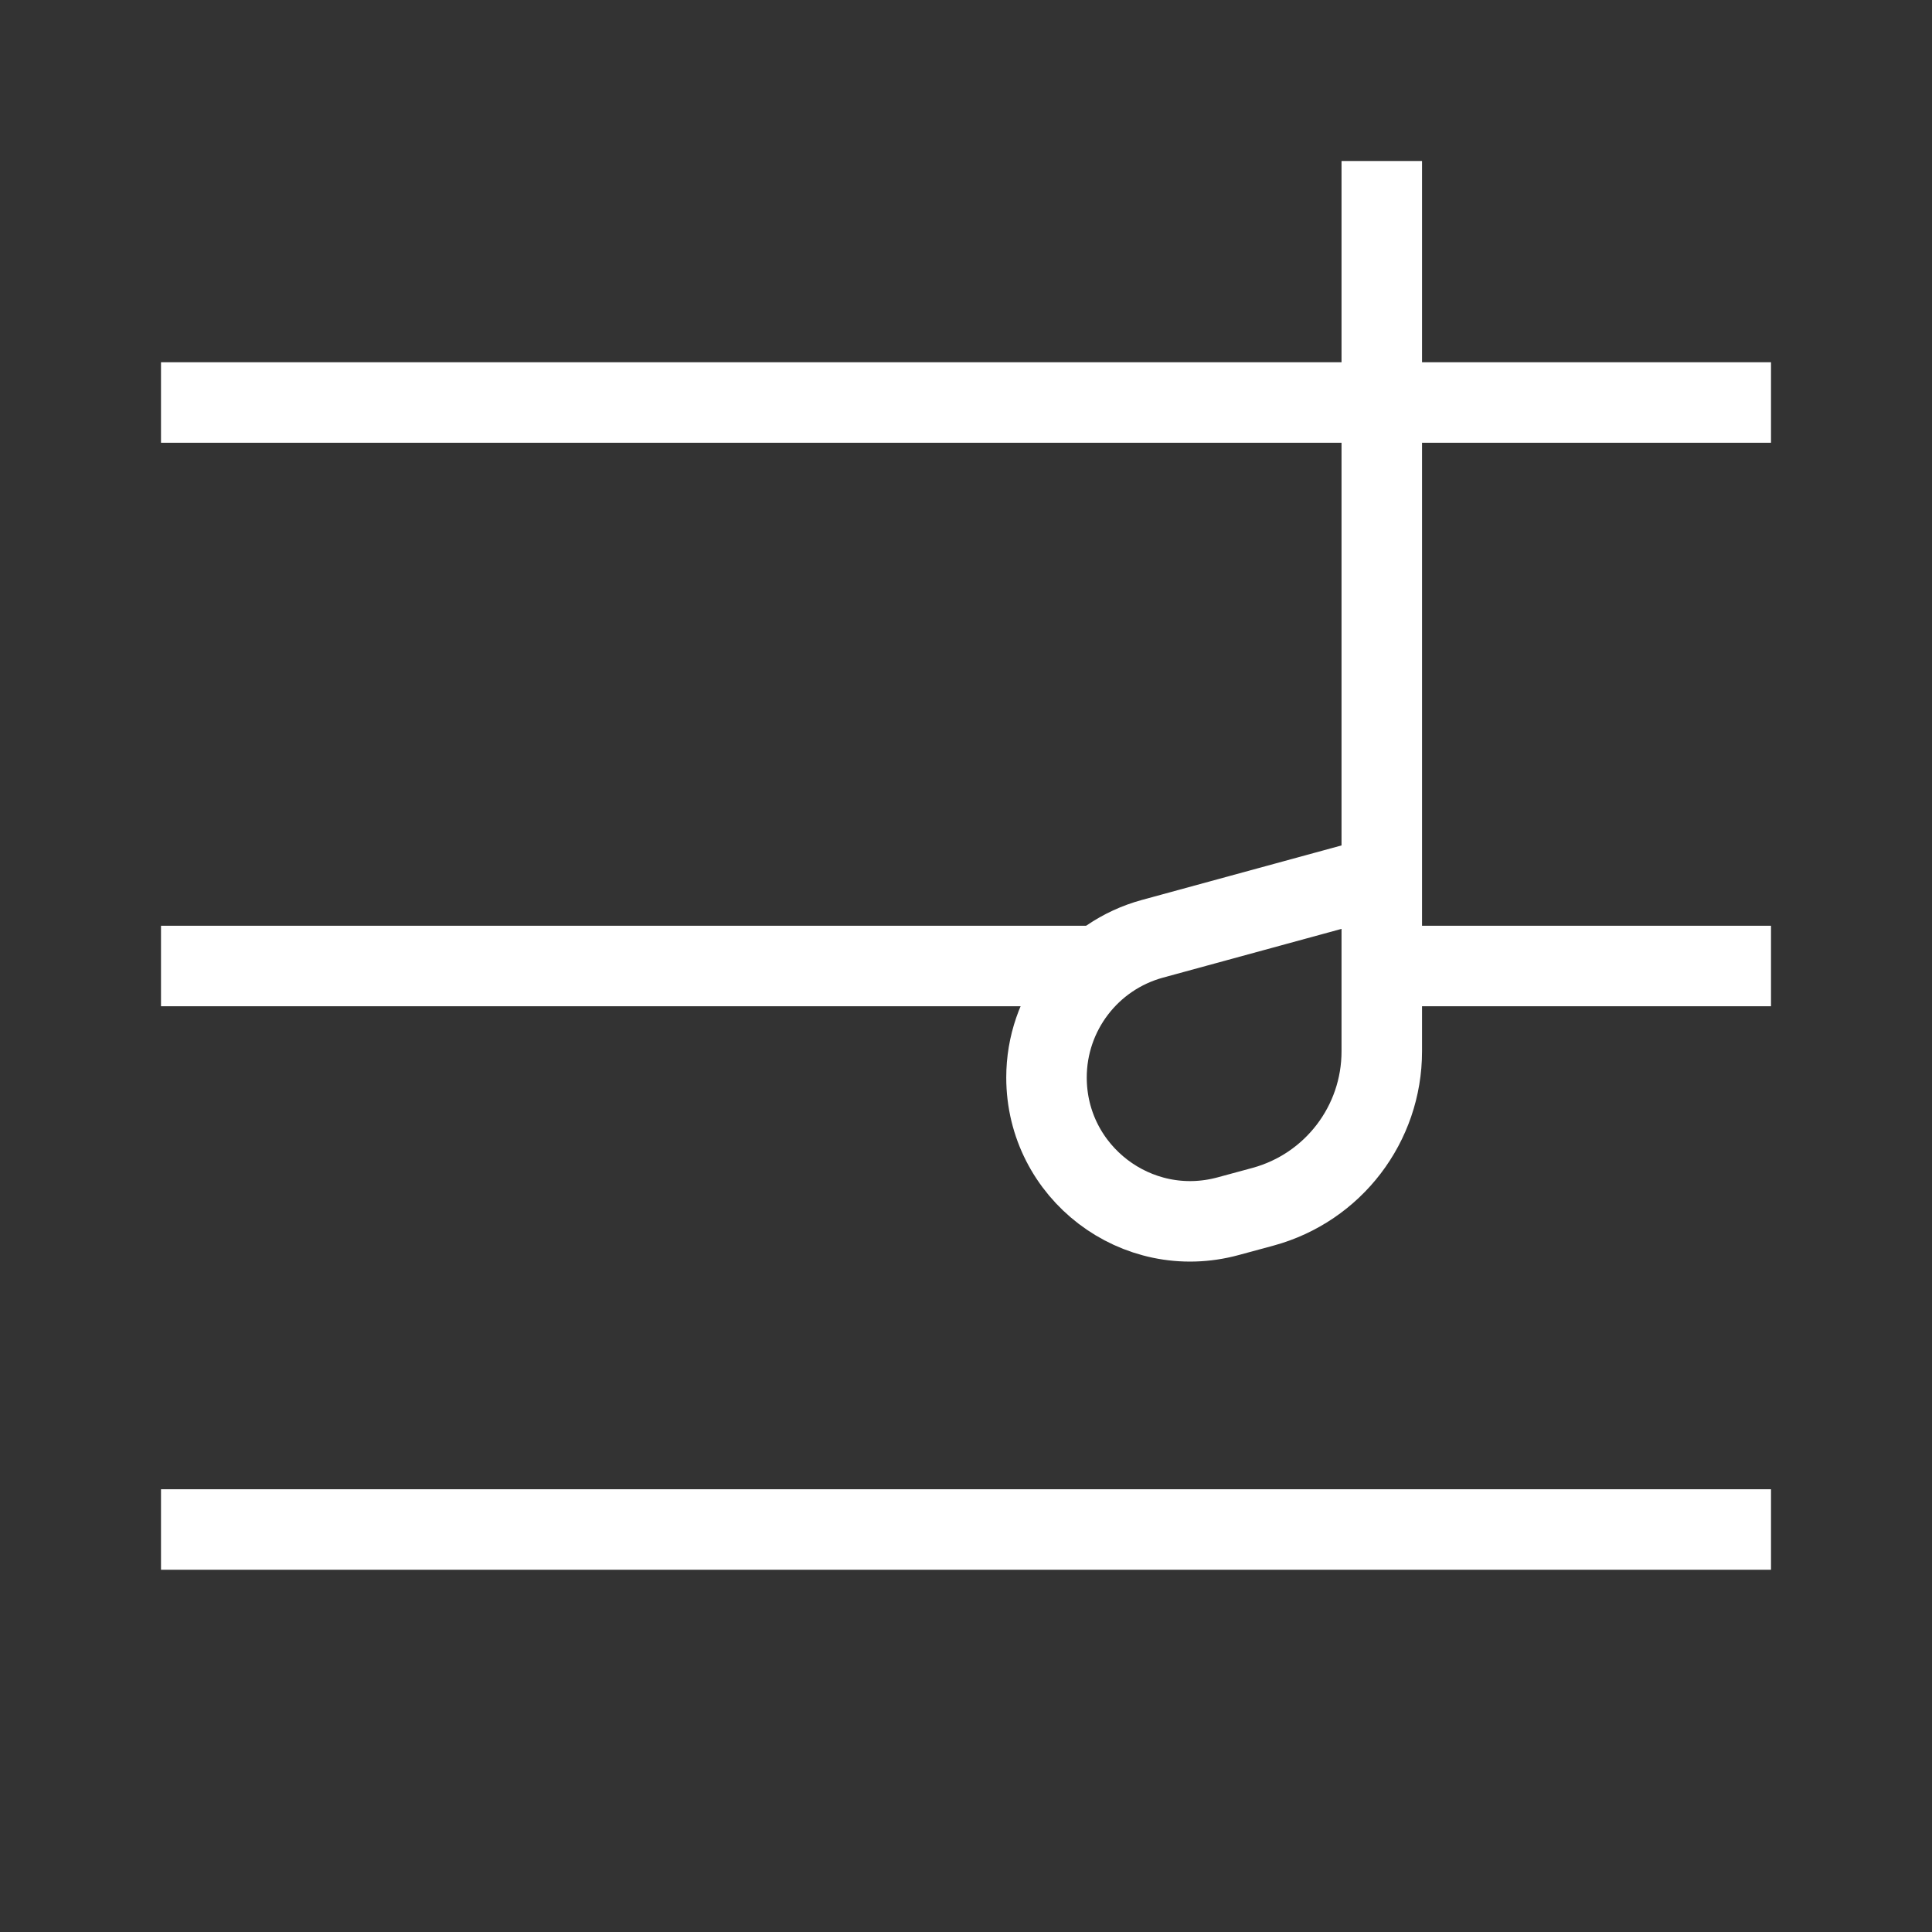 <svg width="24" height="24" viewBox="0 0 24 24" fill="none" xmlns="http://www.w3.org/2000/svg">
<rect x="0" y="0" width="24" height="24" fill="#333333" stroke="none"/>
<path d="M22 12H17.5M2 12H13.5M2 19H22M2 5H22" stroke="white" strokeWidth="1.5" strokeMiterlimit="10" strokeLinecap="round"/>
<path d="M17.165 10.884V13.06C17.165 13.962 16.562 14.752 15.692 14.99L15.257 15.108C14.12 15.418 13 14.563 13 13.385C13 12.579 13.539 11.874 14.316 11.662L17.165 10.884ZM17.165 10.884V2" stroke="white" strokeWidth="1.5" strokeMiterlimit="10" strokeLinecap="round"/>
</svg>
